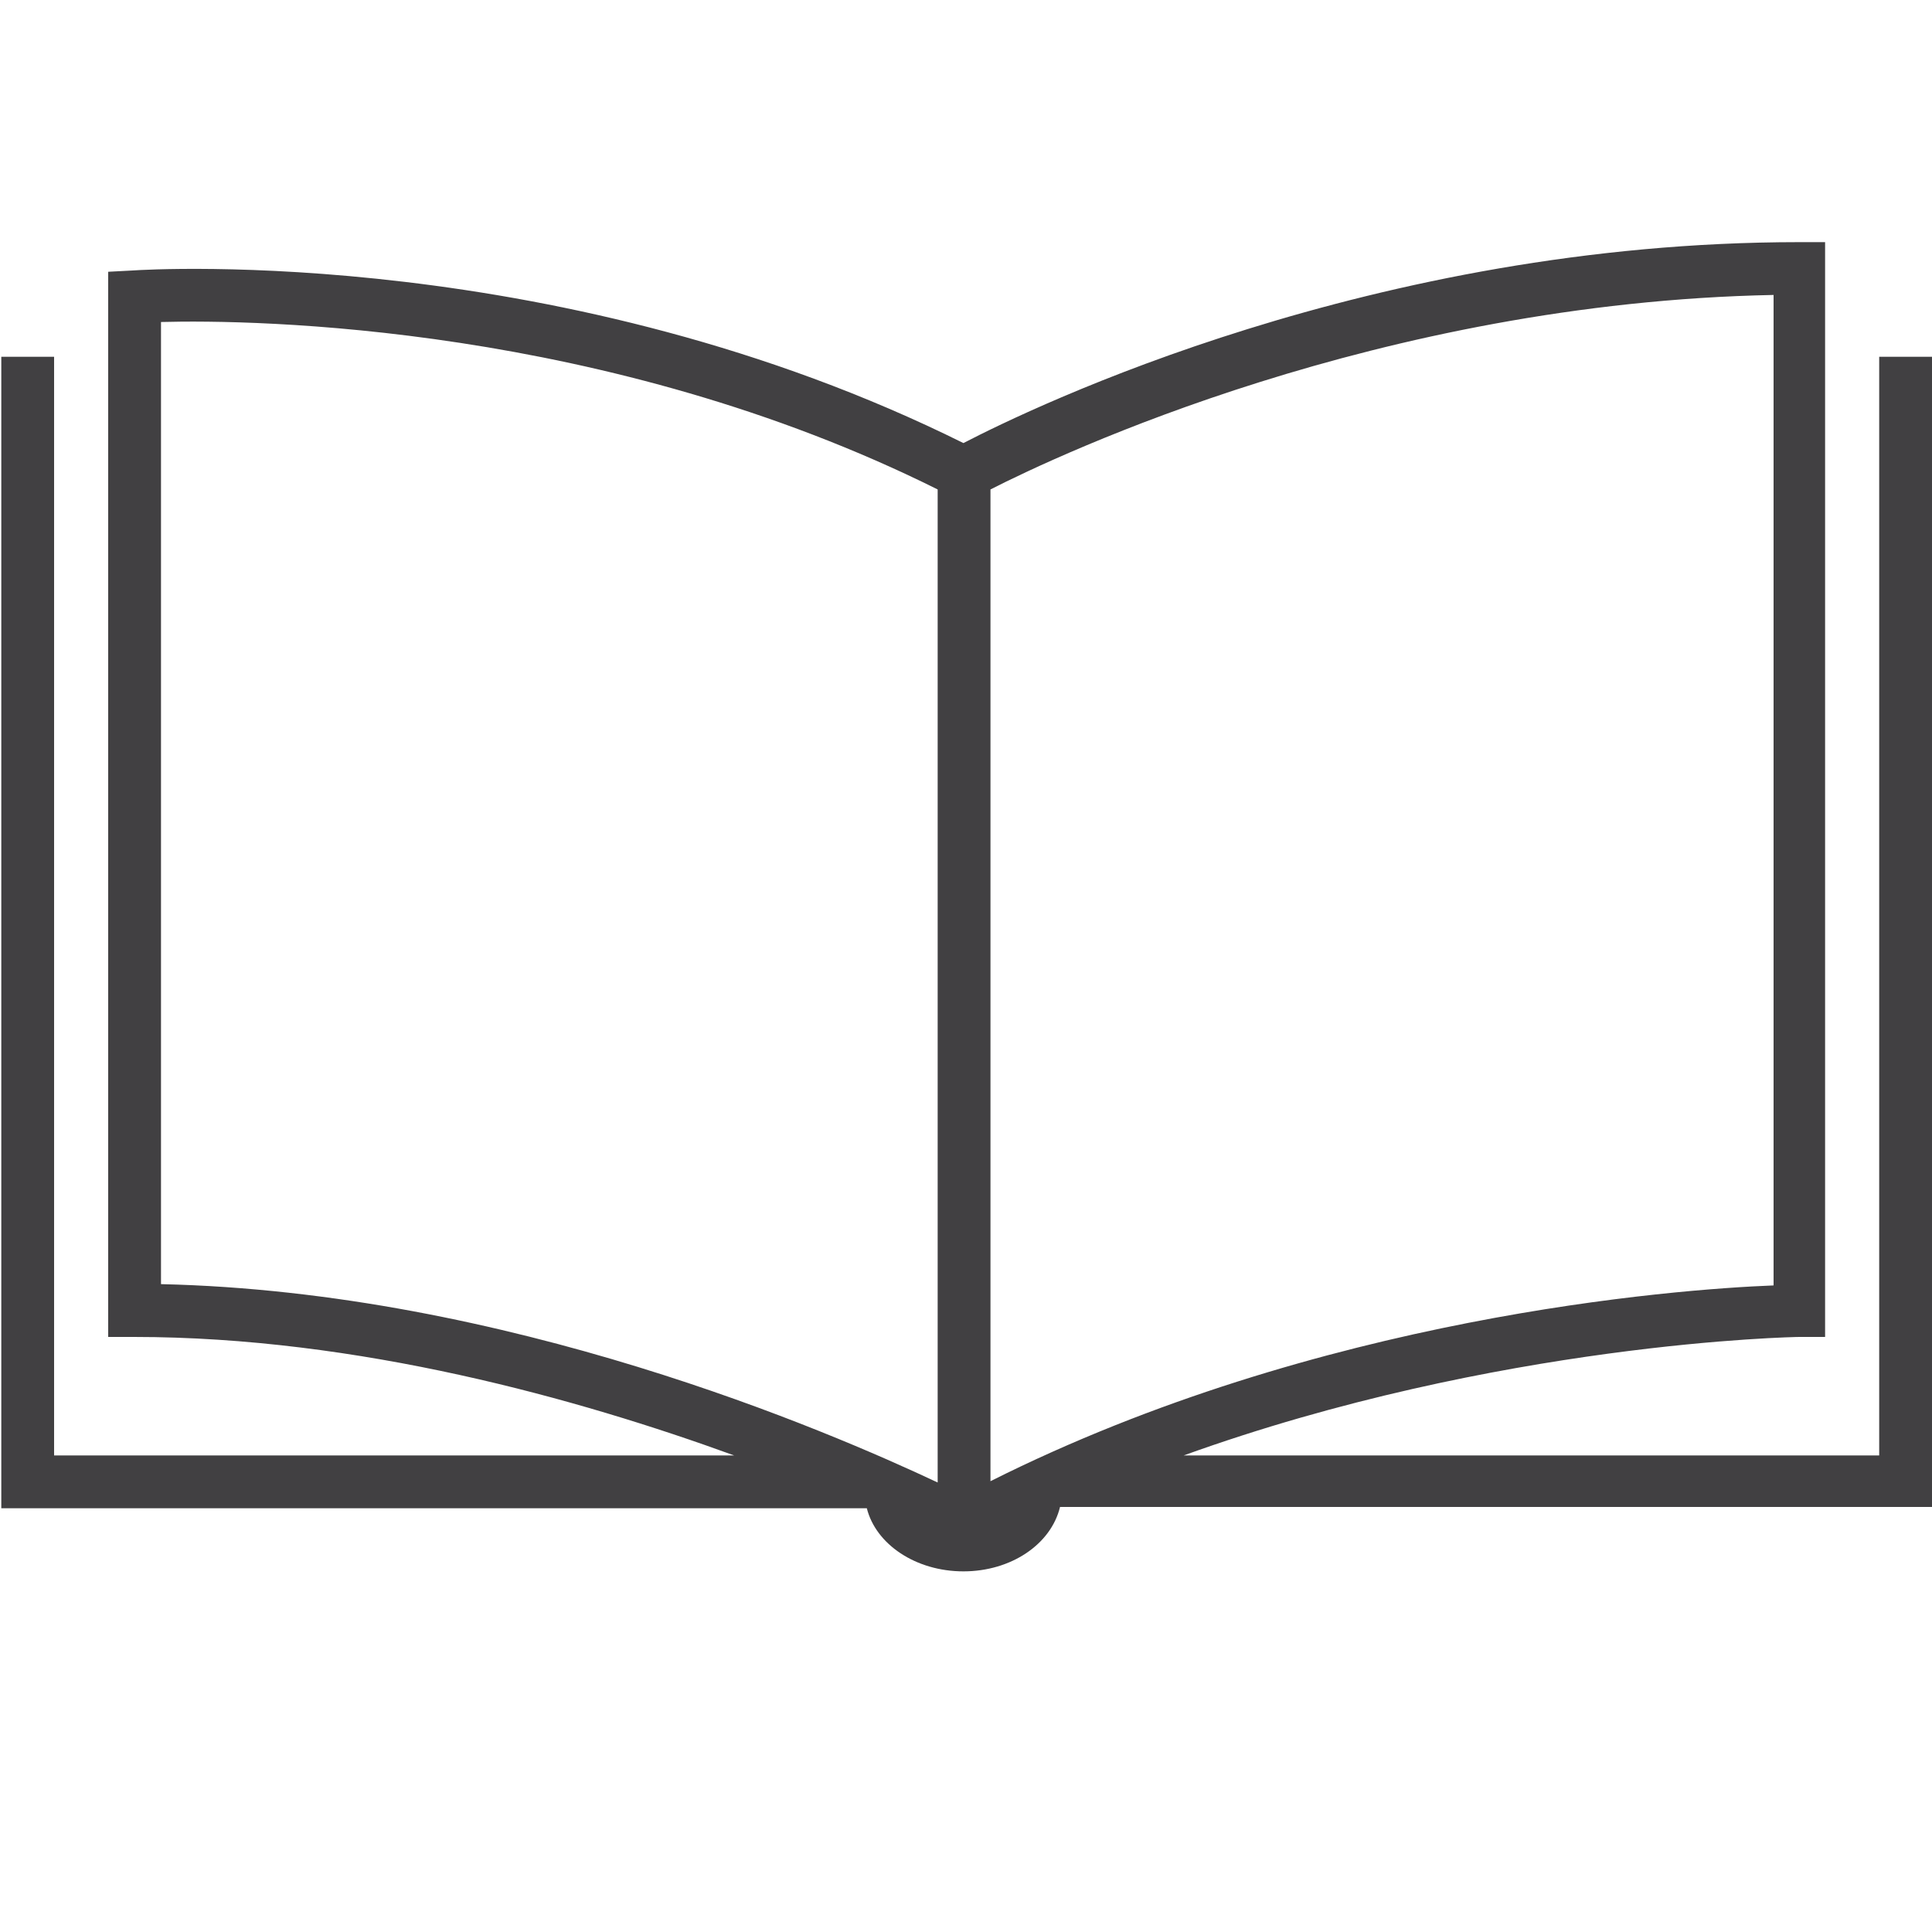 <?xml version="1.0" encoding="utf-8"?>
<!-- Generator: Adobe Illustrator 19.1.0, SVG Export Plug-In . SVG Version: 6.00 Build 0)  -->
<svg version="1.1" id="Layer_1" xmlns="http://www.w3.org/2000/svg" xmlns:xlink="http://www.w3.org/1999/xlink" x="0px" y="0px"
	 width="150px" height="150px" viewBox="0 0 150 150" style="enable-background:new 0 0 150 150;" xml:space="preserve">
<style type="text/css">
	.st0{fill:#414042;}
</style>
<g>
	<path class="st0" d="M150,27.7h-4.1V113h-54c24.4-8.8,47.5-9.2,47.8-9.2l2,0v-85h-2c-33.1,0-59.5,12.8-64.9,15.6
		C43.8,19,11.7,20.9,10.3,21l-1.9,0.1v82.7h2c17.4,0,34.5,4.8,46.6,9.2H4.2V27.7H0.1v89.4h67.1c0,0,0.1,0,0.1,0
		c0.7,2.8,3.8,4.9,7.5,4.9c3.7,0,6.8-2.1,7.5-5H150V27.7z M12.5,25c7.3-0.2,34.6,0.2,60.3,13v77.1c-8.5-4-33.5-14.8-60.3-15.4V25z
		 M137.7,99.8c-7.7,0.3-35.3,2.4-60.8,15.2V38c5.3-2.7,30.2-14.5,60.8-15.1V99.8z"/>
</g>
</svg>
